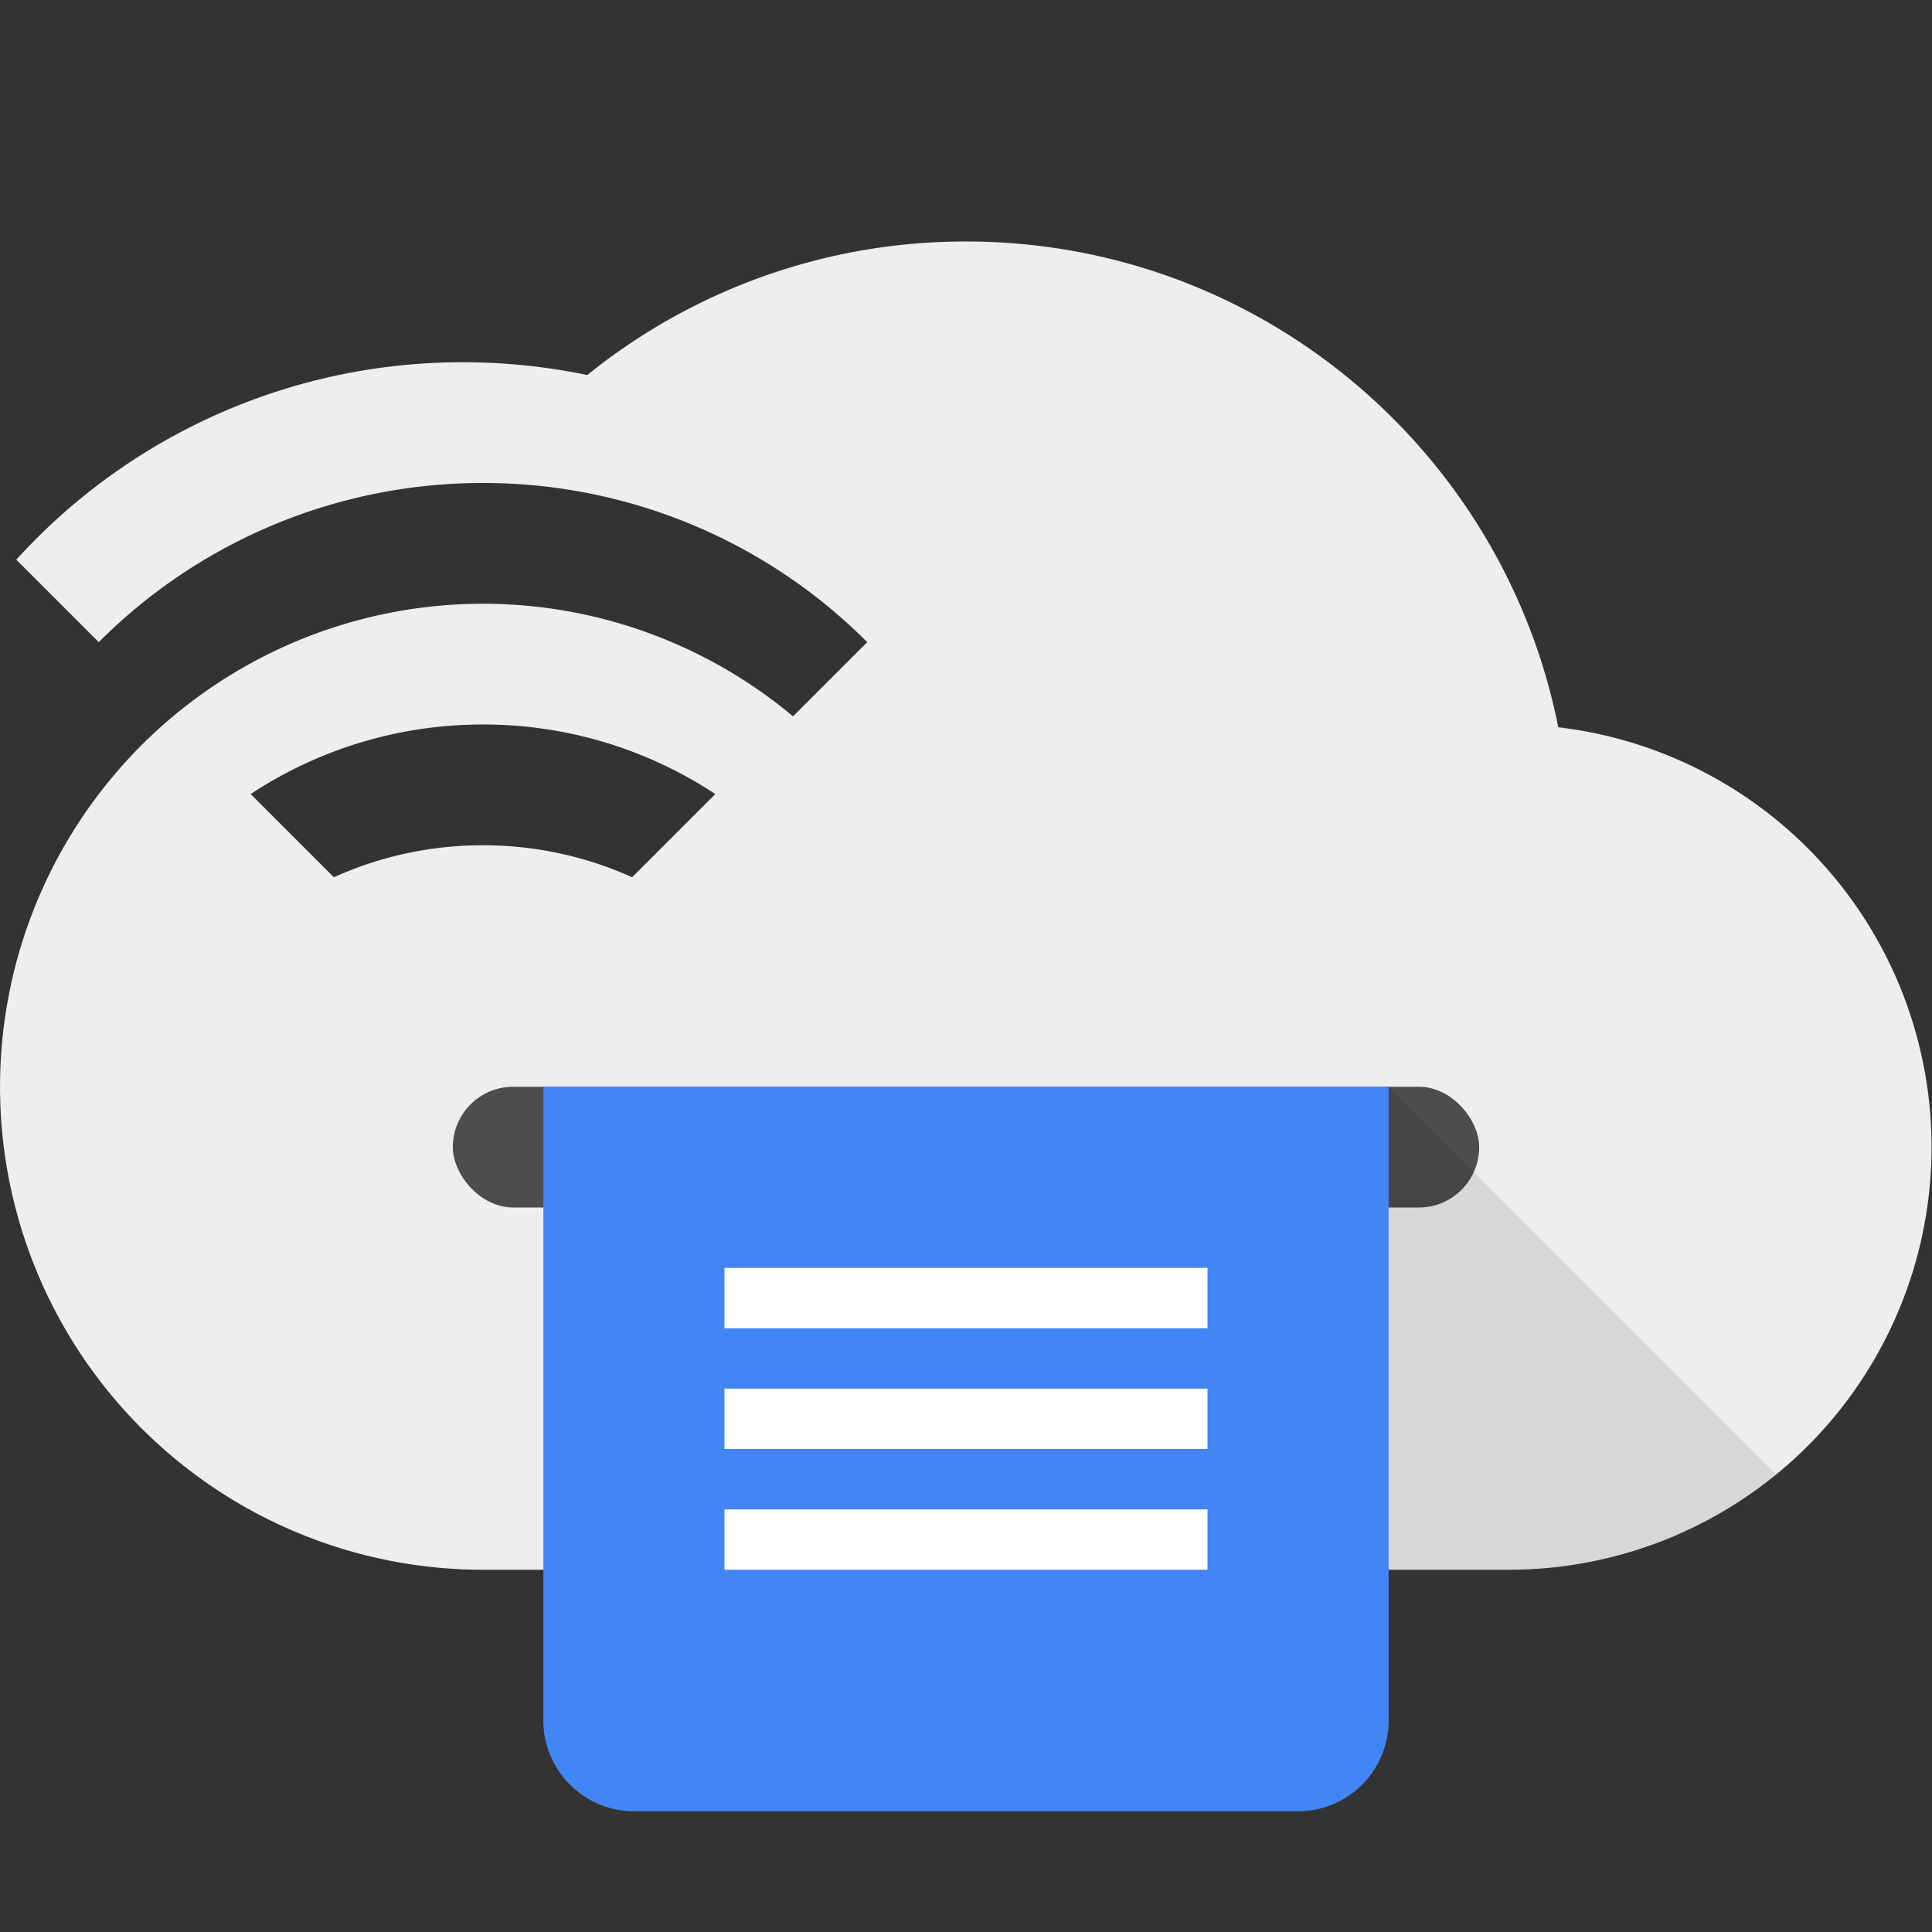 <svg viewBox="0 0 32 32" xmlns="http://www.w3.org/2000/svg"><rect x="0" y="0" width="32" height="32" fill="#333333" stroke="none"/><g fill="none" fill-rule="evenodd"><path d="M1.636 10.636L.27 9.27A9.974 9.974 0 0 1 7.667 6c.706 0 1.395.073 2.06.212A9.958 9.958 0 0 1 16 4c4.854 0 8.9 3.459 9.81 8.046A7.001 7.001 0 0 1 25 26H8a8 8 0 1 1 5.135-14.135l1.229-1.229A8.972 8.972 0 0 0 8 8a8.972 8.972 0 0 0-6.364 2.636zm10.212 2.516A6.967 6.967 0 0 0 8 12a6.967 6.967 0 0 0-3.848 1.152L5.53 14.53A5.99 5.99 0 0 1 8 14c.88 0 1.717.19 2.47.53l1.378-1.378z" fill="#EEE"/><rect fill="#4D4D4D" x="7.5" y="18" width="17" height="2" rx="1"/><path d="M29.425 24.425A6.971 6.971 0 0 1 25 26h-4l2-8 6.425 6.425z" fill-opacity=".1" fill="#000"/><path d="M23 28.504A1.5 1.5 0 0 1 21.502 30H10.498C9.671 30 9 29.32 9 28.504V18h14v10.504z" fill="#4285F4"/><path d="M12 21v1h8v-1h-8zm0 2v1h8v-1h-8zm0 2v1h8v-1h-8z" fill="#FFF"/></g></svg>